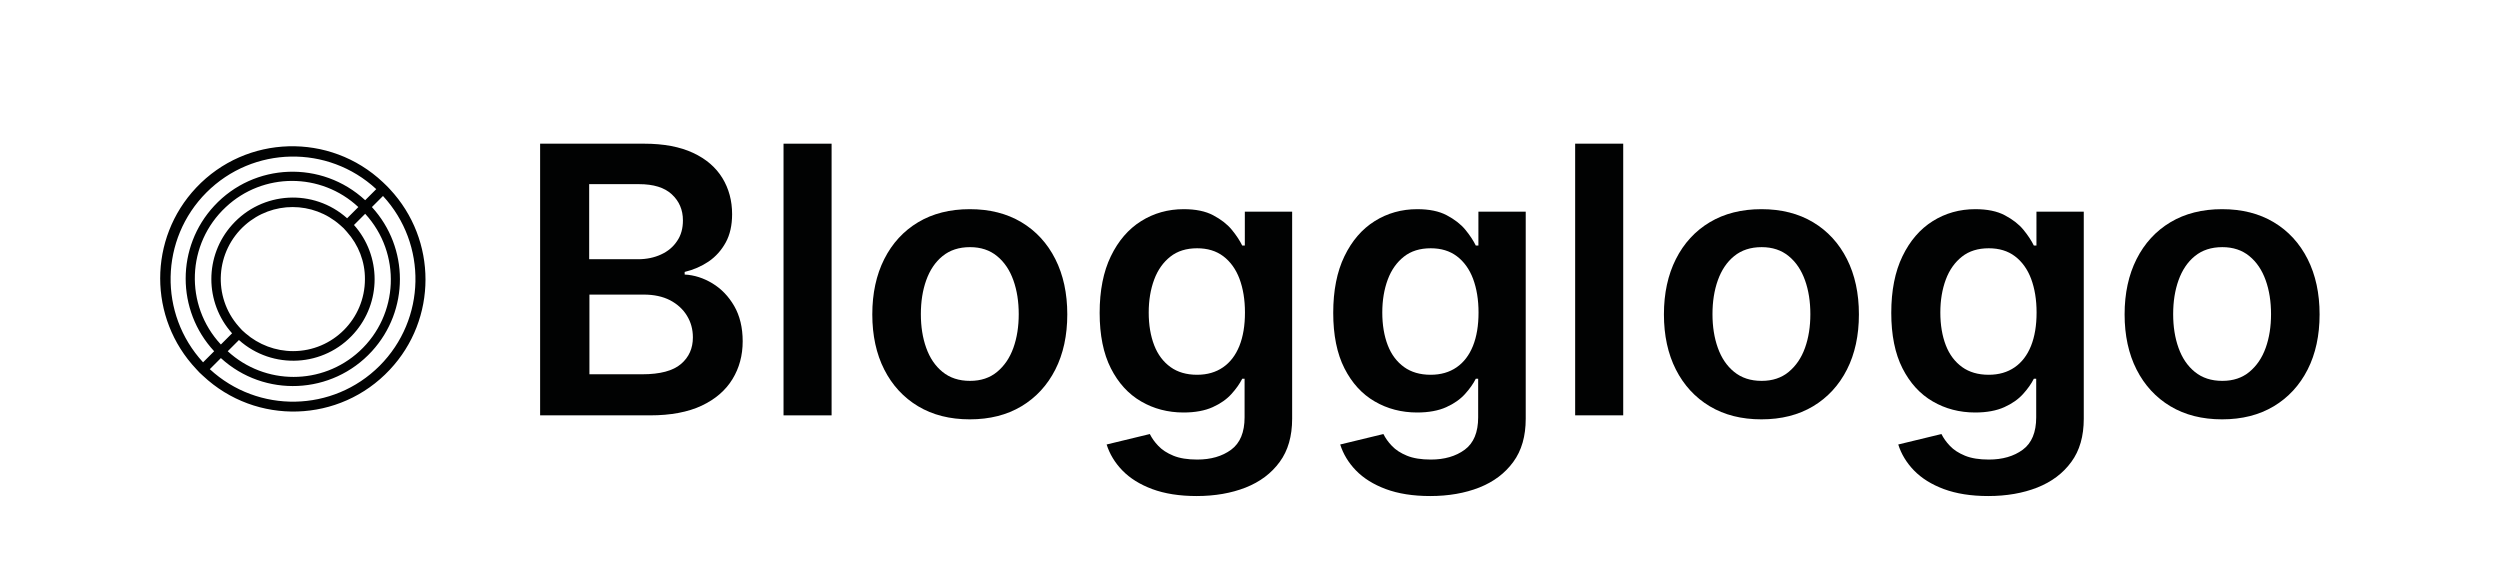 <?xml version="1.0" encoding="utf-8"?>
<!-- Generator: Adobe Illustrator 28.0.0, SVG Export Plug-In . SVG Version: 6.00 Build 0)  -->
<svg version="1.1" id="Layer_1" xmlns="http://www.w3.org/2000/svg" xmlns:xlink="http://www.w3.org/1999/xlink" x="0px" y="0px"
	 viewBox="0 0 200.79 46.88" style="enable-background:new 0 0 200.79 46.88;" xml:space="preserve">
<style type="text/css">
	.st0{enable-background:new    ;}
	.st1{fill:#010202;}
</style>
<g class="st0">
	<path class="st1" d="M43.38,33.36V11.54h8.35c1.58,0,2.89,0.25,3.94,0.74c1.05,0.49,1.83,1.17,2.35,2.02
		c0.52,0.85,0.78,1.82,0.78,2.9c0,0.89-0.17,1.65-0.51,2.27s-0.8,1.14-1.37,1.53c-0.58,0.39-1.22,0.67-1.93,0.84v0.21
		c0.77,0.04,1.52,0.28,2.23,0.71s1.3,1.04,1.75,1.82s0.68,1.73,0.68,2.83c0,1.13-0.27,2.14-0.82,3.04s-1.37,1.61-2.47,2.13
		c-1.1,0.52-2.49,0.78-4.15,0.78H43.38z M47.34,20.82h3.91c0.68,0,1.3-0.13,1.84-0.38c0.55-0.25,0.98-0.61,1.29-1.08
		c0.32-0.46,0.47-1.02,0.47-1.66c0-0.85-0.3-1.54-0.89-2.09c-0.59-0.55-1.47-0.82-2.64-0.82h-4V20.82z M47.34,30.06h4.25
		c1.43,0,2.47-0.28,3.11-0.83c0.64-0.55,0.95-1.26,0.95-2.13c0-0.65-0.16-1.23-0.48-1.75c-0.32-0.52-0.77-0.93-1.36-1.24
		c-0.59-0.3-1.29-0.45-2.11-0.45h-4.36V30.06z"/>
	<path class="st1" d="M66.79,11.54v21.82h-3.86V11.54H66.79z"/>
	<path class="st1" d="M77.89,33.68c-1.6,0-2.98-0.35-4.15-1.05s-2.08-1.69-2.72-2.95c-0.64-1.26-0.96-2.74-0.96-4.43
		s0.32-3.17,0.96-4.44c0.64-1.27,1.55-2.26,2.72-2.96s2.56-1.05,4.15-1.05c1.6,0,2.98,0.35,4.15,1.05s2.08,1.69,2.72,2.96
		c0.64,1.27,0.96,2.75,0.96,4.44s-0.32,3.17-0.96,4.43c-0.64,1.26-1.55,2.25-2.72,2.95S79.49,33.68,77.89,33.68z M77.91,30.59
		c0.87,0,1.59-0.24,2.17-0.72c0.58-0.48,1.02-1.12,1.31-1.93s0.43-1.71,0.43-2.71c0-1-0.14-1.91-0.43-2.72s-0.72-1.46-1.31-1.94
		c-0.58-0.48-1.31-0.72-2.17-0.72c-0.89,0-1.62,0.24-2.21,0.72c-0.59,0.48-1.02,1.13-1.31,1.94s-0.43,1.72-0.43,2.72
		c0,1,0.14,1.9,0.43,2.71s0.72,1.45,1.31,1.93S77.02,30.59,77.91,30.59z"/>
	<path class="st1" d="M96.11,39.84c-1.39,0-2.57-0.19-3.57-0.56c-0.99-0.37-1.79-0.87-2.4-1.5c-0.6-0.62-1.02-1.32-1.26-2.08
		l3.47-0.84c0.16,0.32,0.38,0.64,0.68,0.95c0.3,0.32,0.7,0.58,1.21,0.79c0.51,0.21,1.15,0.31,1.92,0.31c1.09,0,2-0.26,2.72-0.79
		s1.08-1.4,1.08-2.6v-3.1h-0.19c-0.2,0.4-0.49,0.81-0.87,1.23s-0.88,0.77-1.5,1.05c-0.62,0.28-1.4,0.43-2.34,0.43
		c-1.26,0-2.4-0.3-3.41-0.89c-1.02-0.59-1.83-1.48-2.43-2.66s-0.9-2.67-0.9-4.45c0-1.8,0.3-3.31,0.9-4.55s1.41-2.18,2.43-2.82
		c1.02-0.64,2.16-0.96,3.42-0.96c0.96,0,1.75,0.16,2.37,0.49s1.12,0.71,1.49,1.16c0.37,0.45,0.65,0.88,0.84,1.27h0.21V17h3.8v16.63
		c0,1.4-0.33,2.56-1,3.47c-0.67,0.92-1.58,1.6-2.74,2.06C98.89,39.61,97.58,39.84,96.11,39.84z M96.14,30.1
		c0.82,0,1.51-0.2,2.09-0.6c0.58-0.4,1.01-0.97,1.31-1.71c0.3-0.75,0.45-1.64,0.45-2.69c0-1.03-0.15-1.93-0.44-2.71
		c-0.29-0.77-0.73-1.38-1.3-1.81c-0.57-0.43-1.27-0.64-2.1-0.64c-0.86,0-1.58,0.22-2.15,0.67s-1.01,1.06-1.3,1.84
		c-0.29,0.78-0.44,1.66-0.44,2.65c0,1,0.15,1.88,0.44,2.63c0.29,0.75,0.73,1.33,1.31,1.75C94.58,29.89,95.29,30.1,96.14,30.1z"/>
	<path class="st1" d="M114.87,39.84c-1.39,0-2.57-0.19-3.57-0.56c-0.99-0.37-1.79-0.87-2.4-1.5c-0.6-0.62-1.02-1.32-1.26-2.08
		l3.47-0.84c0.16,0.32,0.38,0.64,0.68,0.95c0.3,0.32,0.7,0.58,1.21,0.79c0.51,0.21,1.15,0.31,1.92,0.31c1.09,0,2-0.26,2.72-0.79
		s1.08-1.4,1.08-2.6v-3.1h-0.19c-0.2,0.4-0.49,0.81-0.87,1.23s-0.88,0.77-1.5,1.05c-0.62,0.28-1.4,0.43-2.34,0.43
		c-1.26,0-2.4-0.3-3.41-0.89c-1.02-0.59-1.83-1.48-2.43-2.66s-0.9-2.67-0.9-4.45c0-1.8,0.3-3.31,0.9-4.55s1.41-2.18,2.43-2.82
		c1.02-0.64,2.16-0.96,3.42-0.96c0.96,0,1.75,0.16,2.37,0.49s1.12,0.71,1.49,1.16c0.37,0.45,0.65,0.88,0.84,1.27h0.21V17h3.8v16.63
		c0,1.4-0.33,2.56-1,3.47c-0.67,0.92-1.58,1.6-2.74,2.06C117.65,39.61,116.34,39.84,114.87,39.84z M114.9,30.1
		c0.82,0,1.51-0.2,2.09-0.6c0.58-0.4,1.01-0.97,1.31-1.71c0.3-0.75,0.45-1.64,0.45-2.69c0-1.03-0.15-1.93-0.44-2.71
		c-0.29-0.77-0.73-1.38-1.3-1.81c-0.57-0.43-1.27-0.64-2.1-0.64c-0.86,0-1.58,0.22-2.15,0.67s-1.01,1.06-1.3,1.84
		c-0.29,0.78-0.44,1.66-0.44,2.65c0,1,0.15,1.88,0.44,2.63c0.29,0.75,0.73,1.33,1.31,1.75C113.34,29.89,114.05,30.1,114.9,30.1z"/>
	<path class="st1" d="M130.37,11.54v21.82h-3.86V11.54H130.37z"/>
	<path class="st1" d="M141.47,33.68c-1.6,0-2.98-0.35-4.15-1.05s-2.08-1.69-2.72-2.95c-0.64-1.26-0.96-2.74-0.96-4.43
		s0.32-3.17,0.96-4.44c0.64-1.27,1.55-2.26,2.72-2.96s2.56-1.05,4.15-1.05c1.6,0,2.98,0.35,4.15,1.05s2.08,1.69,2.72,2.96
		c0.64,1.27,0.96,2.75,0.96,4.44s-0.32,3.17-0.96,4.43c-0.64,1.26-1.55,2.25-2.72,2.95S143.07,33.68,141.47,33.68z M141.49,30.59
		c0.87,0,1.59-0.24,2.17-0.72c0.58-0.48,1.02-1.12,1.31-1.93s0.43-1.71,0.43-2.71c0-1-0.14-1.91-0.43-2.72s-0.72-1.46-1.31-1.94
		c-0.58-0.48-1.31-0.72-2.17-0.72c-0.89,0-1.62,0.24-2.21,0.72c-0.59,0.48-1.02,1.13-1.31,1.94s-0.43,1.72-0.43,2.72
		c0,1,0.14,1.9,0.43,2.71s0.72,1.45,1.31,1.93S140.6,30.59,141.49,30.59z"/>
	<path class="st1" d="M159.69,39.84c-1.39,0-2.57-0.19-3.57-0.56c-0.99-0.37-1.79-0.87-2.4-1.5c-0.6-0.62-1.02-1.32-1.26-2.08
		l3.47-0.84c0.16,0.32,0.38,0.64,0.68,0.95c0.3,0.32,0.7,0.58,1.21,0.79c0.51,0.21,1.15,0.31,1.92,0.31c1.09,0,2-0.26,2.72-0.79
		s1.08-1.4,1.08-2.6v-3.1h-0.19c-0.2,0.4-0.49,0.81-0.87,1.23s-0.88,0.77-1.5,1.05c-0.62,0.28-1.4,0.43-2.34,0.43
		c-1.26,0-2.4-0.3-3.41-0.89c-1.02-0.59-1.83-1.48-2.43-2.66s-0.9-2.67-0.9-4.45c0-1.8,0.3-3.31,0.9-4.55s1.41-2.18,2.43-2.82
		c1.02-0.64,2.16-0.96,3.42-0.96c0.96,0,1.75,0.16,2.37,0.49s1.12,0.71,1.49,1.16c0.37,0.45,0.65,0.88,0.84,1.27h0.21V17h3.8v16.63
		c0,1.4-0.33,2.56-1,3.47c-0.67,0.92-1.58,1.6-2.74,2.06C162.47,39.61,161.16,39.84,159.69,39.84z M159.72,30.1
		c0.82,0,1.51-0.2,2.09-0.6c0.58-0.4,1.01-0.97,1.31-1.71c0.3-0.75,0.45-1.64,0.45-2.69c0-1.03-0.15-1.93-0.44-2.71
		c-0.29-0.77-0.73-1.38-1.3-1.81c-0.57-0.43-1.27-0.64-2.1-0.64c-0.86,0-1.58,0.22-2.15,0.67s-1.01,1.06-1.3,1.84
		c-0.29,0.78-0.44,1.66-0.44,2.65c0,1,0.15,1.88,0.44,2.63c0.29,0.75,0.73,1.33,1.31,1.75C158.16,29.89,158.87,30.1,159.72,30.1z"/>
	<path class="st1" d="M178.47,33.68c-1.6,0-2.98-0.35-4.15-1.05s-2.08-1.69-2.72-2.95c-0.64-1.26-0.96-2.74-0.96-4.43
		s0.32-3.17,0.96-4.44c0.64-1.27,1.55-2.26,2.72-2.96s2.56-1.05,4.15-1.05c1.6,0,2.98,0.35,4.15,1.05s2.08,1.69,2.72,2.96
		c0.64,1.27,0.96,2.75,0.96,4.44s-0.32,3.17-0.96,4.43c-0.64,1.26-1.55,2.25-2.72,2.95S180.07,33.68,178.47,33.68z M178.49,30.59
		c0.87,0,1.59-0.24,2.17-0.72c0.58-0.48,1.02-1.12,1.31-1.93s0.43-1.71,0.43-2.71c0-1-0.14-1.91-0.43-2.72s-0.72-1.46-1.31-1.94
		c-0.58-0.48-1.31-0.72-2.17-0.72c-0.89,0-1.62,0.24-2.21,0.72c-0.59,0.48-1.02,1.13-1.31,1.94s-0.43,1.72-0.43,2.72
		c0,1,0.14,1.9,0.43,2.71s0.72,1.45,1.31,1.93S177.6,30.59,178.49,30.59z"/>
</g>
<path id="Icon_simple-circle" class="st1" d="M31.31,15.19c-0.09-0.09-0.17-0.19-0.27-0.28s-0.19-0.18-0.28-0.27
	c-4.26-4.02-10.98-3.83-15,0.43c-3.86,4.09-3.86,10.48,0,14.57c0.09,0.1,0.17,0.19,0.26,0.28s0.19,0.18,0.28,0.26
	c4.27,4.01,10.99,3.8,15-0.48C35.13,25.63,35.13,19.28,31.31,15.19L31.31,15.19z M16.58,15.46c3.74-3.74,9.76-3.86,13.64-0.27
	l-0.89,0.89c-3.48-3.22-8.91-3.02-12.13,0.46c-3.05,3.29-3.05,8.38,0,11.67l-0.89,0.89C12.73,25.21,12.85,19.2,16.58,15.46z
	 M28.78,16.63L28.78,16.63l-0.9,0.9c-2.7-2.41-6.83-2.17-9.24,0.53c-2.22,2.48-2.22,6.23,0,8.71l-0.9,0.9
	c-2.94-3.16-2.76-8.1,0.4-11.04C21.13,13.83,25.78,13.83,28.78,16.63L28.78,16.63z M29.31,22.42c0,3.19-2.58,5.78-5.77,5.78
	c-1.4,0-2.76-0.51-3.82-1.43l0,0c-0.1-0.08-0.2-0.17-0.29-0.26c-0.09-0.09-0.18-0.19-0.26-0.29c-2.11-2.39-1.87-6.04,0.52-8.15
	c2.18-1.92,5.44-1.92,7.62,0c0.1,0.08,0.2,0.17,0.29,0.26c0.09,0.09,0.18,0.19,0.26,0.29C28.8,19.67,29.32,21.02,29.31,22.42
	L29.31,22.42z M19.19,27.31L19.19,27.31c2.7,2.41,6.84,2.17,9.24-0.53c2.21-2.48,2.21-6.23,0-8.71l0.9-0.9
	c2.92,3.18,2.71,8.12-0.46,11.04c-2.99,2.75-7.59,2.75-10.58,0L19.19,27.31L19.19,27.31z M30.49,29.38
	c-3.74,3.74-9.76,3.85-13.64,0.27l0.89-0.89c3.5,3.2,8.93,2.95,12.13-0.55c3-3.28,3-8.3,0-11.58l0.89-0.89
	C34.34,19.62,34.22,25.64,30.49,29.38L30.49,29.38z"/>
</svg>
